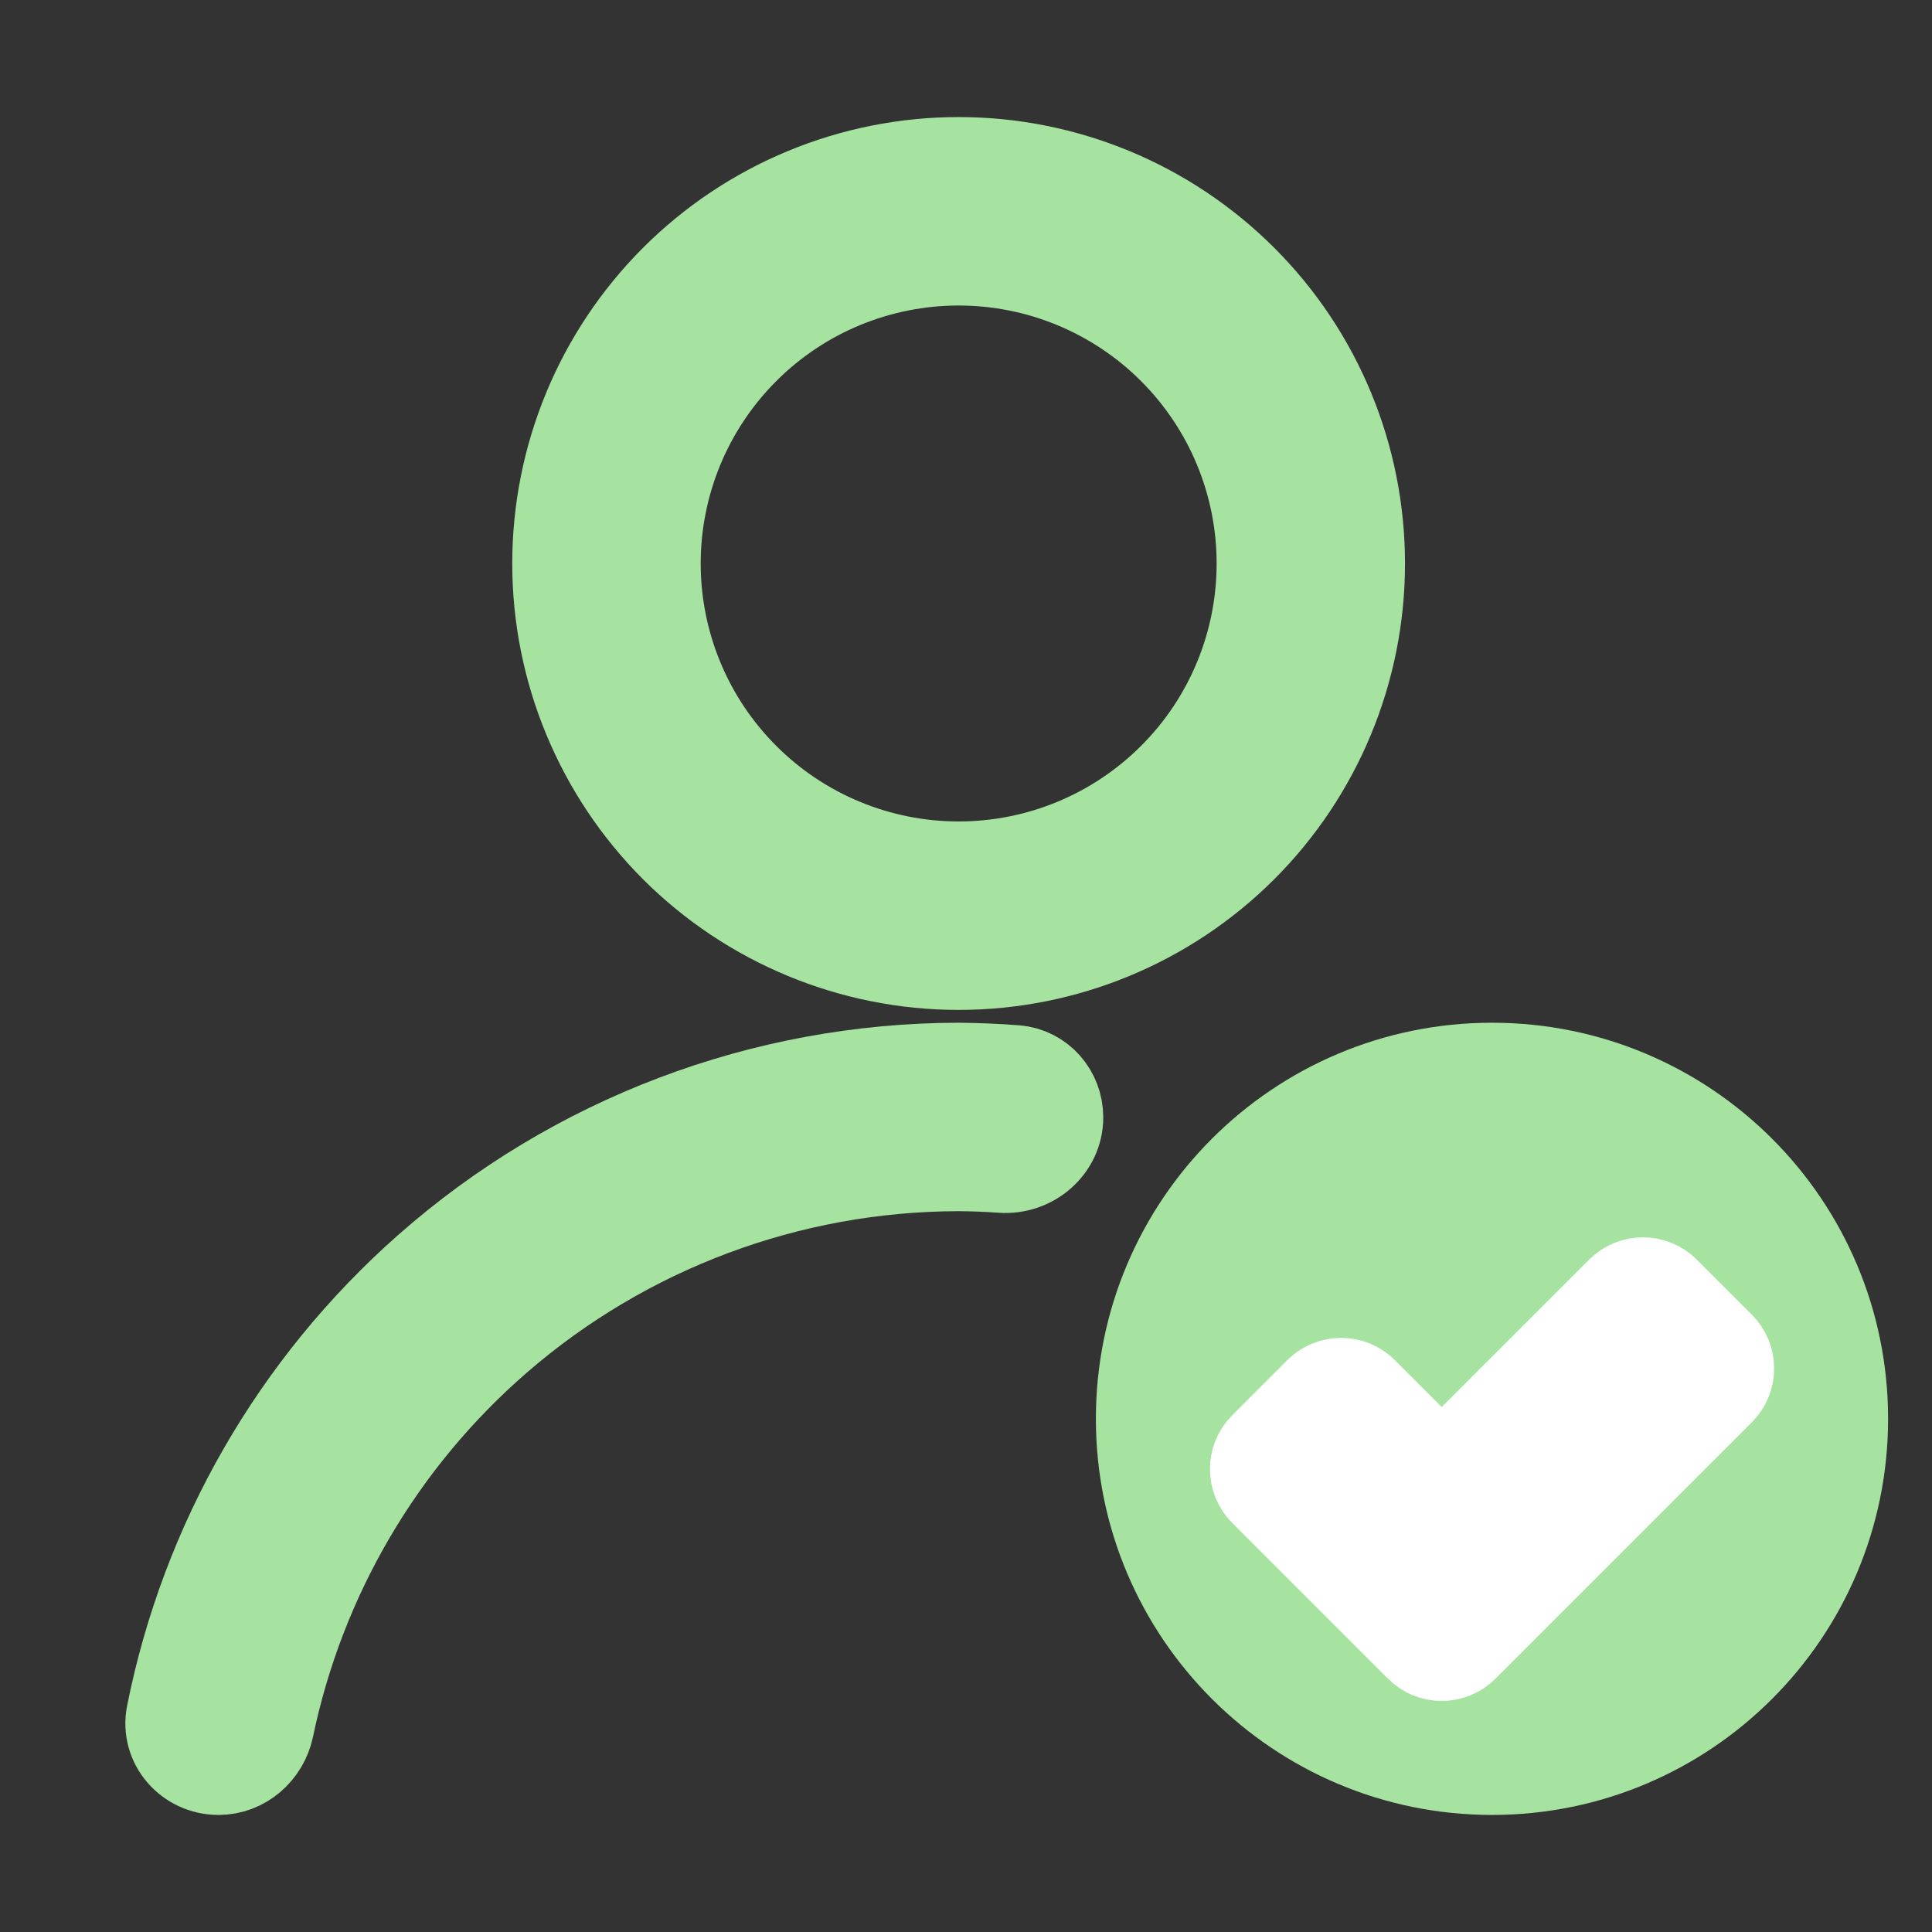 <svg width="22" height="22" viewBox="0 0 22 22" fill="none" xmlns="http://www.w3.org/2000/svg">
<rect x="0" y="0" width="22" height="22" fill="#333333" stroke="none"/>
<path d="M10.916 1.833C9.701 1.833 8.535 2.316 7.675 3.176C6.816 4.035 6.333 5.201 6.333 6.417C6.333 7.632 6.816 8.798 7.675 9.658C8.535 10.517 9.701 11 10.916 11C12.132 11 13.297 10.517 14.157 9.658C15.017 8.798 15.499 7.632 15.499 6.417C15.499 5.201 15.017 4.035 14.157 3.176C13.297 2.316 12.132 1.833 10.916 1.833ZM10.916 2.979C11.828 2.979 12.702 3.341 13.347 3.986C13.992 4.631 14.354 5.505 14.354 6.417C14.354 7.328 13.992 8.203 13.347 8.847C12.702 9.492 11.828 9.854 10.916 9.854C10.005 9.854 9.13 9.492 8.486 8.847C7.841 8.203 7.479 7.328 7.479 6.417C7.479 5.505 7.841 4.631 8.486 3.986C9.13 3.341 10.005 2.979 10.916 2.979Z" fill="url(#paint0_linear_451_2818)" stroke="url(#paint1_linear_451_2818)"/>
<path d="M10.917 12.146C8.686 12.149 6.533 12.965 4.861 14.441C3.353 15.773 2.329 17.559 1.938 19.52C1.87 19.861 2.14 20.167 2.488 20.167C2.775 20.167 3.016 19.955 3.075 19.674C3.432 17.96 4.342 16.405 5.672 15.252C7.128 13.99 8.99 13.294 10.917 13.292C11.08 13.293 11.243 13.299 11.406 13.311C11.753 13.335 12.063 13.07 12.063 12.723C12.063 12.439 11.852 12.197 11.569 12.174C11.352 12.157 11.135 12.148 10.917 12.146Z" fill="url(#paint2_linear_451_2818)" stroke="url(#paint3_linear_451_2818)"/>
<path d="M16.99 20.167C19.205 20.167 21 18.371 21 16.156C21 13.941 19.205 12.146 16.99 12.146C14.775 12.146 12.979 13.941 12.979 16.156C12.979 18.371 14.775 20.167 16.99 20.167Z" fill="url(#paint4_linear_451_2818)" stroke="url(#paint5_linear_451_2818)"/>
<path fill-rule="evenodd" clip-rule="evenodd" d="M18.449 14.697C18.593 14.554 18.825 14.554 18.968 14.697L19.595 15.324C19.738 15.467 19.738 15.699 19.595 15.842L16.676 18.761C16.533 18.905 16.301 18.905 16.158 18.761L14.385 16.988C14.242 16.845 14.242 16.613 14.385 16.47L15.012 15.842C15.155 15.699 15.387 15.699 15.531 15.842L16.158 16.47C16.301 16.613 16.533 16.613 16.676 16.47L18.449 14.697Z" fill="white" stroke="white"/>
<defs>
<linearGradient id="paint0_linear_451_2818" x1="10.916" y1="11" x2="10.916" y2="1.833" gradientUnits="userSpaceOnUse">
<stop stop-color="#a6e3a1"/>
<stop offset="1" stop-color="#a6e3a1"/>
</linearGradient>
<linearGradient id="paint1_linear_451_2818" x1="10.916" y1="11" x2="10.916" y2="1.833" gradientUnits="userSpaceOnUse">
<stop stop-color="#a6e3a1"/>
<stop offset="1" stop-color="#a6e3a1"/>
</linearGradient>
<linearGradient id="paint2_linear_451_2818" x1="6.948" y1="20.167" x2="6.948" y2="12.146" gradientUnits="userSpaceOnUse">
<stop stop-color="#a6e3a1"/>
<stop offset="1" stop-color="#a6e3a1"/>
</linearGradient>
<linearGradient id="paint3_linear_451_2818" x1="6.948" y1="20.167" x2="6.948" y2="12.146" gradientUnits="userSpaceOnUse">
<stop stop-color="#a6e3a1"/>
<stop offset="1" stop-color="#a6e3a1"/>
</linearGradient>
<linearGradient id="paint4_linear_451_2818" x1="16.99" y1="20.167" x2="16.99" y2="12.146" gradientUnits="userSpaceOnUse">
<stop stop-color="#a6e3a1"/>
<stop offset="1" stop-color="#a6e3a1"/>
</linearGradient>
<linearGradient id="paint5_linear_451_2818" x1="16.99" y1="20.167" x2="16.99" y2="12.146" gradientUnits="userSpaceOnUse">
<stop stop-color="#a6e3a1"/>
<stop offset="1" stop-color="#a6e3a1"/>
</linearGradient>
</defs>
</svg>
